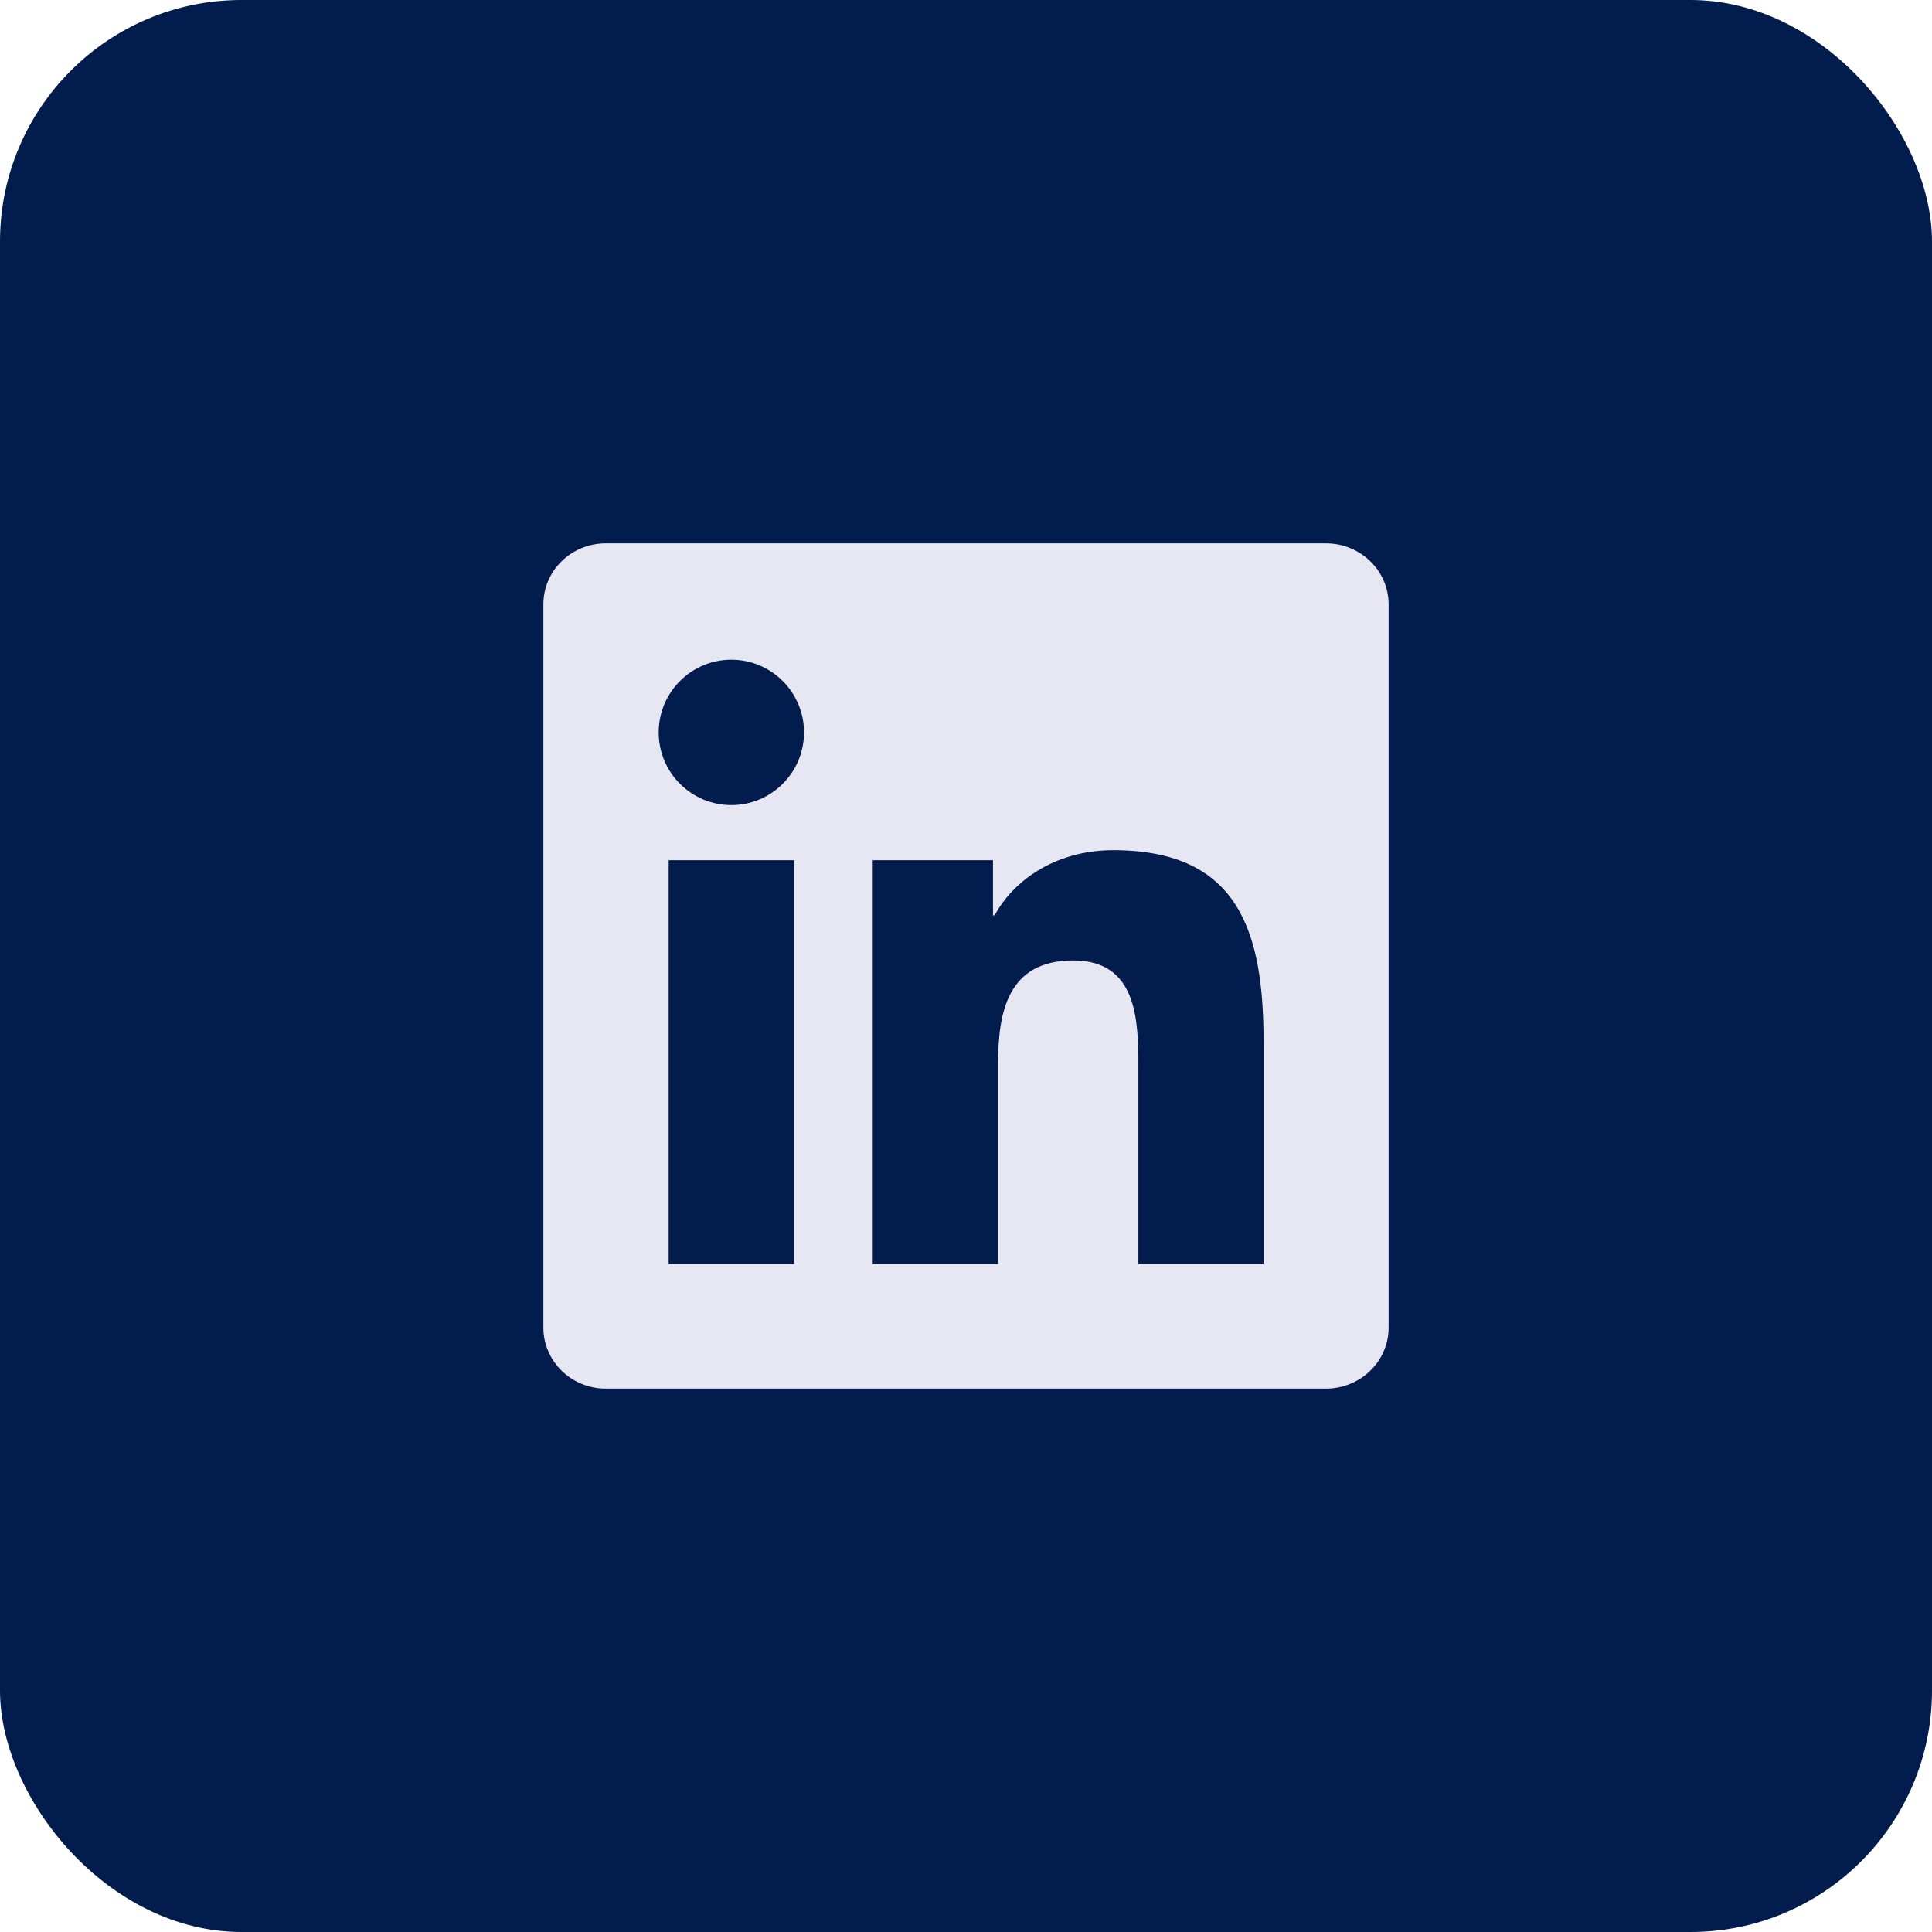 <svg fill="none" height="32" viewBox="0 0 32 32" width="32" xmlns="http://www.w3.org/2000/svg"><rect fill="#031C4E" height="32" rx="4" width="32"/><path clip-rule="evenodd" d="m21.963 9c.571 0 1.037.452 1.037 1.009v11.981c0 .557-.466 1.01-1.037 1.01h-11.93c-.57 0-1.033-.453-1.033-1.01v-11.981c0-.557.463-1.009 1.033-1.009zm-1.034 11.93v-3.665c0-1.8-.388-3.183-2.489-3.183-1.01 0-1.688.554-1.965 1.079h-.028v-.913h-1.992v6.681h2.076v-3.305c0-.872.165-1.716 1.245-1.716 1.064 0 1.079.997 1.079 1.772v3.249h2.074zm-8.815-7.595c.664 0 1.203-.539 1.203-1.204 0-.664-.539-1.204-1.203-1.204-.666 0-1.204.54-1.204 1.204 0 .665.538 1.204 1.204 1.204zm-1.039 7.594h2.077v-6.681h-2.077z" fill="#e7e7f3" fill-rule="evenodd"/></svg>